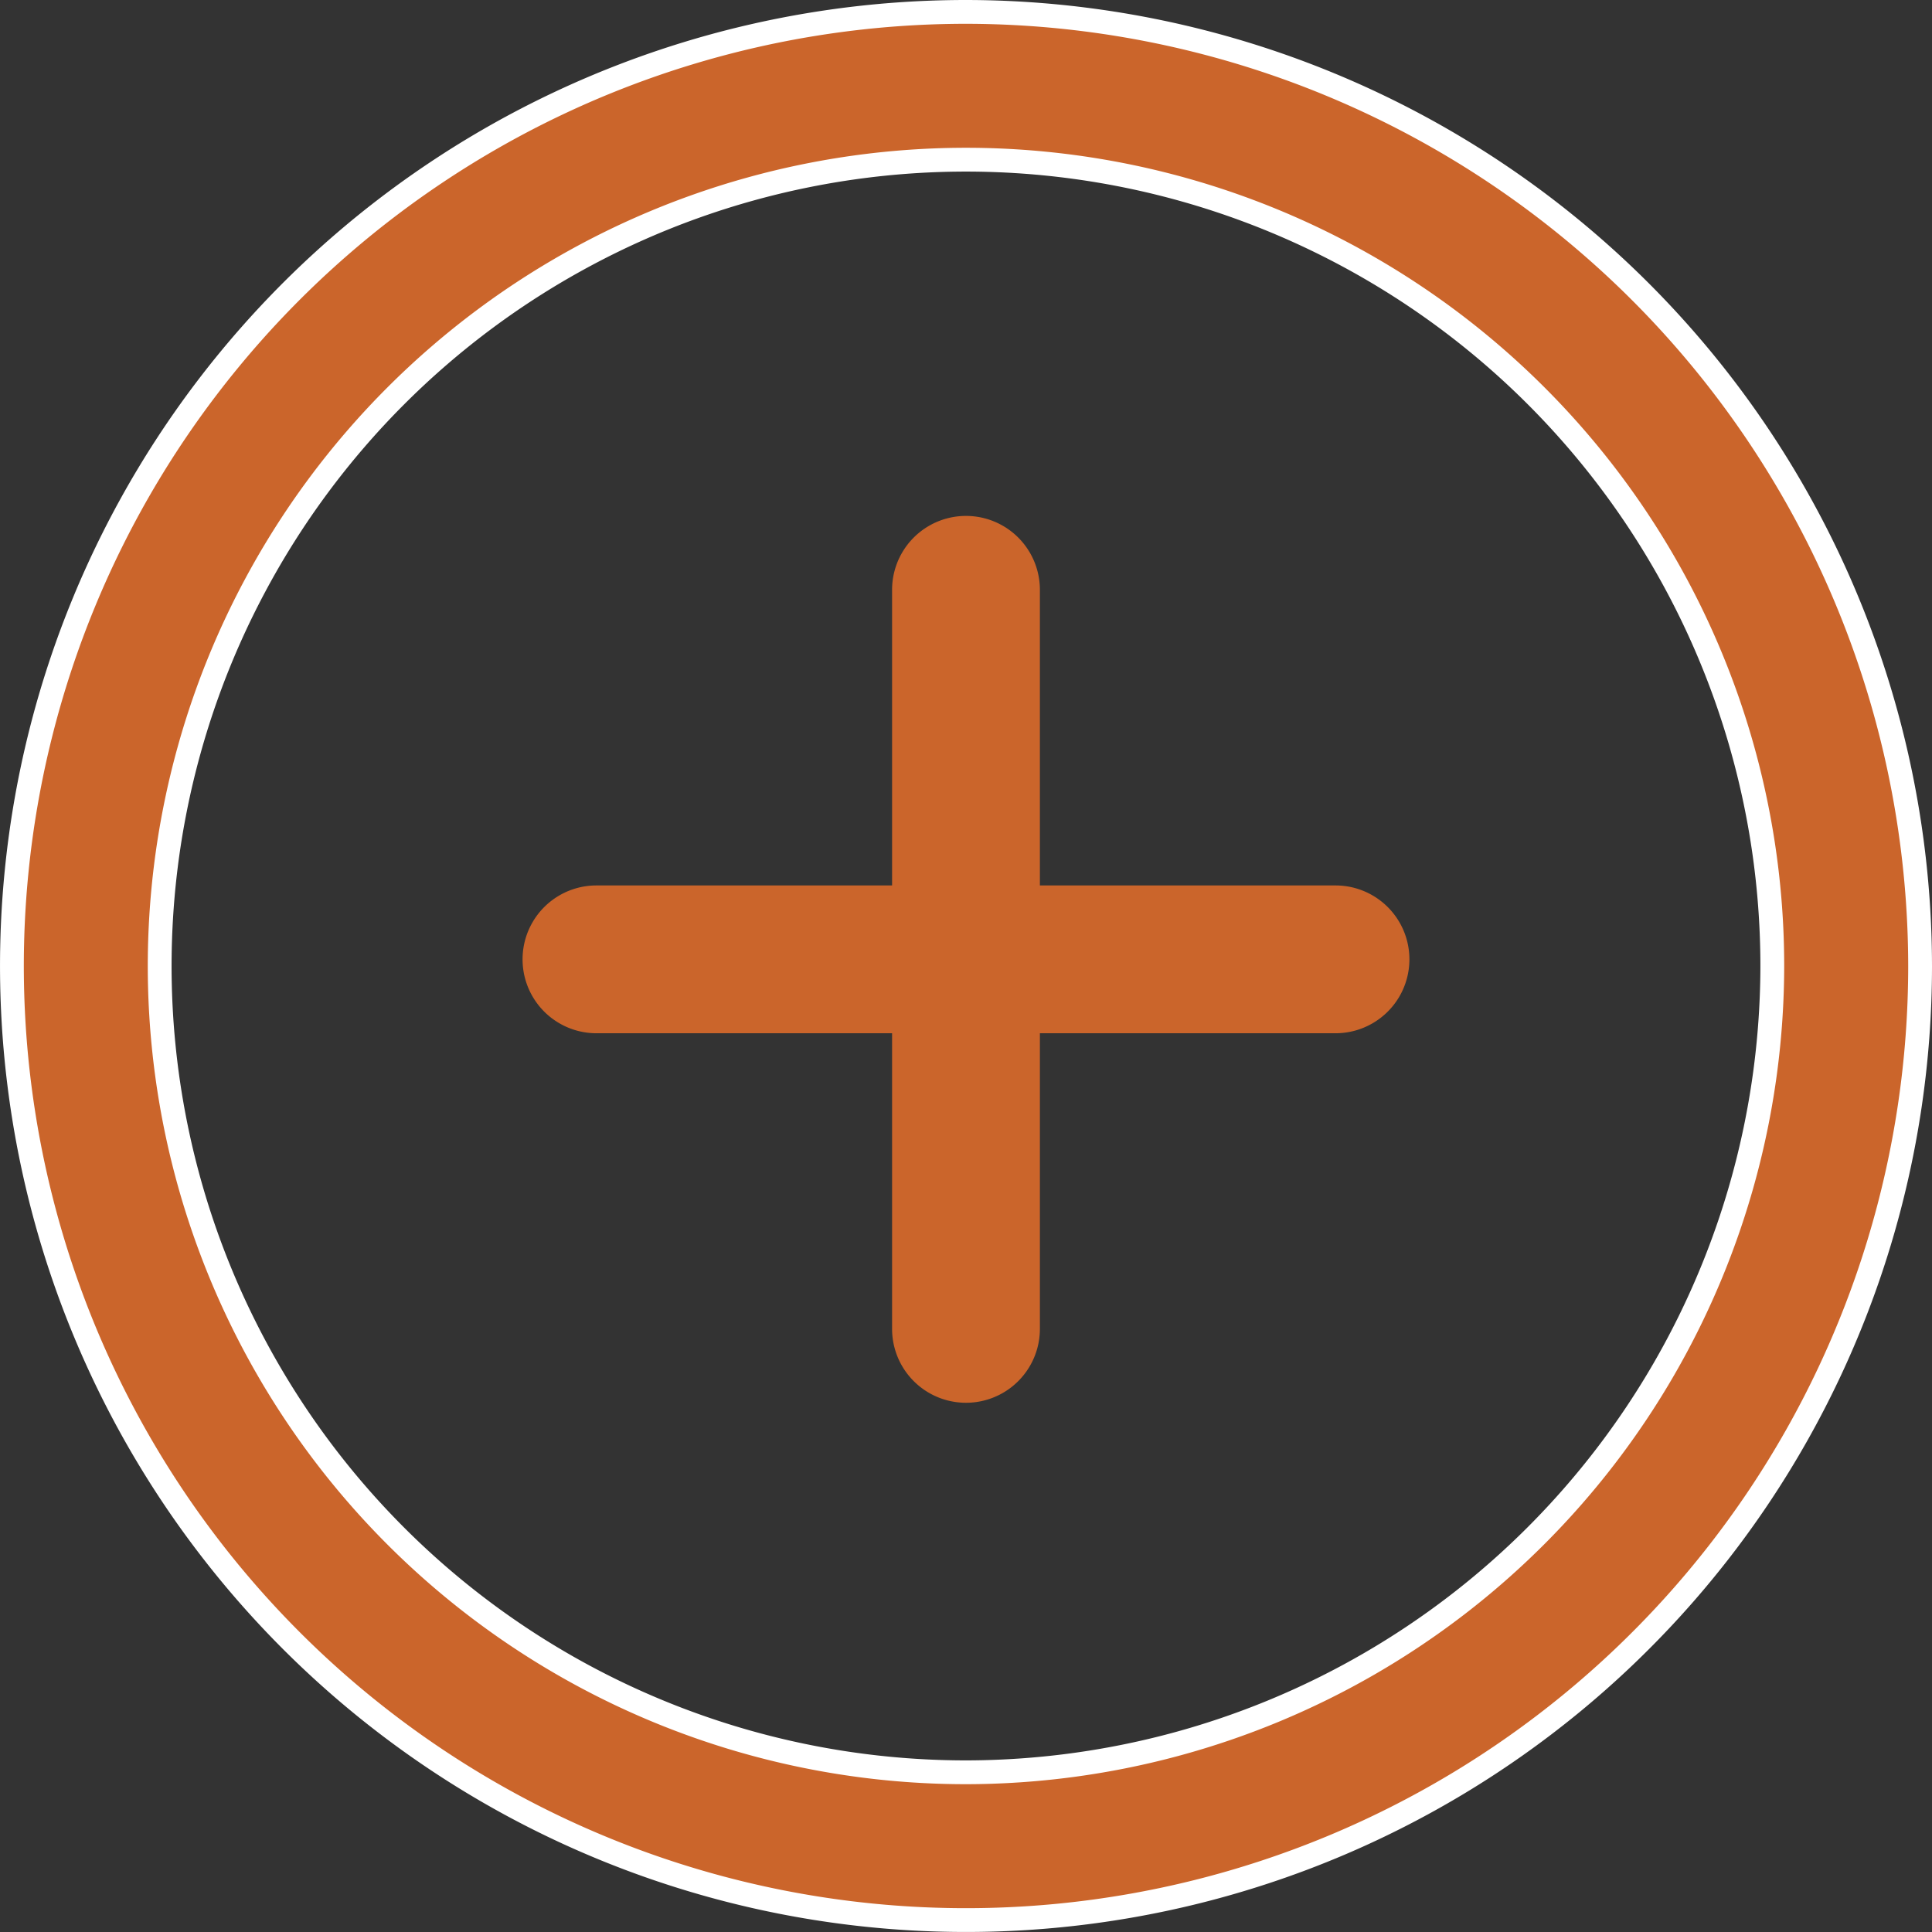 <svg xmlns="http://www.w3.org/2000/svg" width="81.171" height="81.171" viewBox="0 0 81.171 81.171">
  <rect x="0" y="0" width="81.171" height="81.171" fill="#333333" stroke="none"/>
  <g id="add_2_" data-name="add (2)" transform="translate(0.5 0.5)">
    <g id="Group_243" data-name="Group 243">
      <g id="Group_242" data-name="Group 242">
        <path id="Path_761" data-name="Path 761" d="M40.085,0A40.085,40.085,0,1,0,80.171,40.085,40.129,40.129,0,0,0,40.085,0Zm0,73.961A33.876,33.876,0,1,1,73.961,40.085,33.915,33.915,0,0,1,40.085,73.961Z" fill="#cb652b" stroke="#fff" stroke-width="1"/>
      </g>
    </g>
    <g id="Group_245" data-name="Group 245" transform="translate(21.455 21.176)">
      <g id="Group_244" data-name="Group 244">
        <path id="Path_762" data-name="Path 762" d="M171.177,150.763h-12.42v-12.42a3.105,3.105,0,1,0-6.21,0v12.42h-12.42a3.105,3.105,0,0,0,0,6.21h12.42v12.42a3.105,3.105,0,0,0,6.21,0v-12.42h12.42a3.105,3.105,0,1,0,0-6.21Z" transform="translate(-137.022 -135.238)" fill="#cb652b"/>
      </g>
    </g>
  </g>
</svg>
